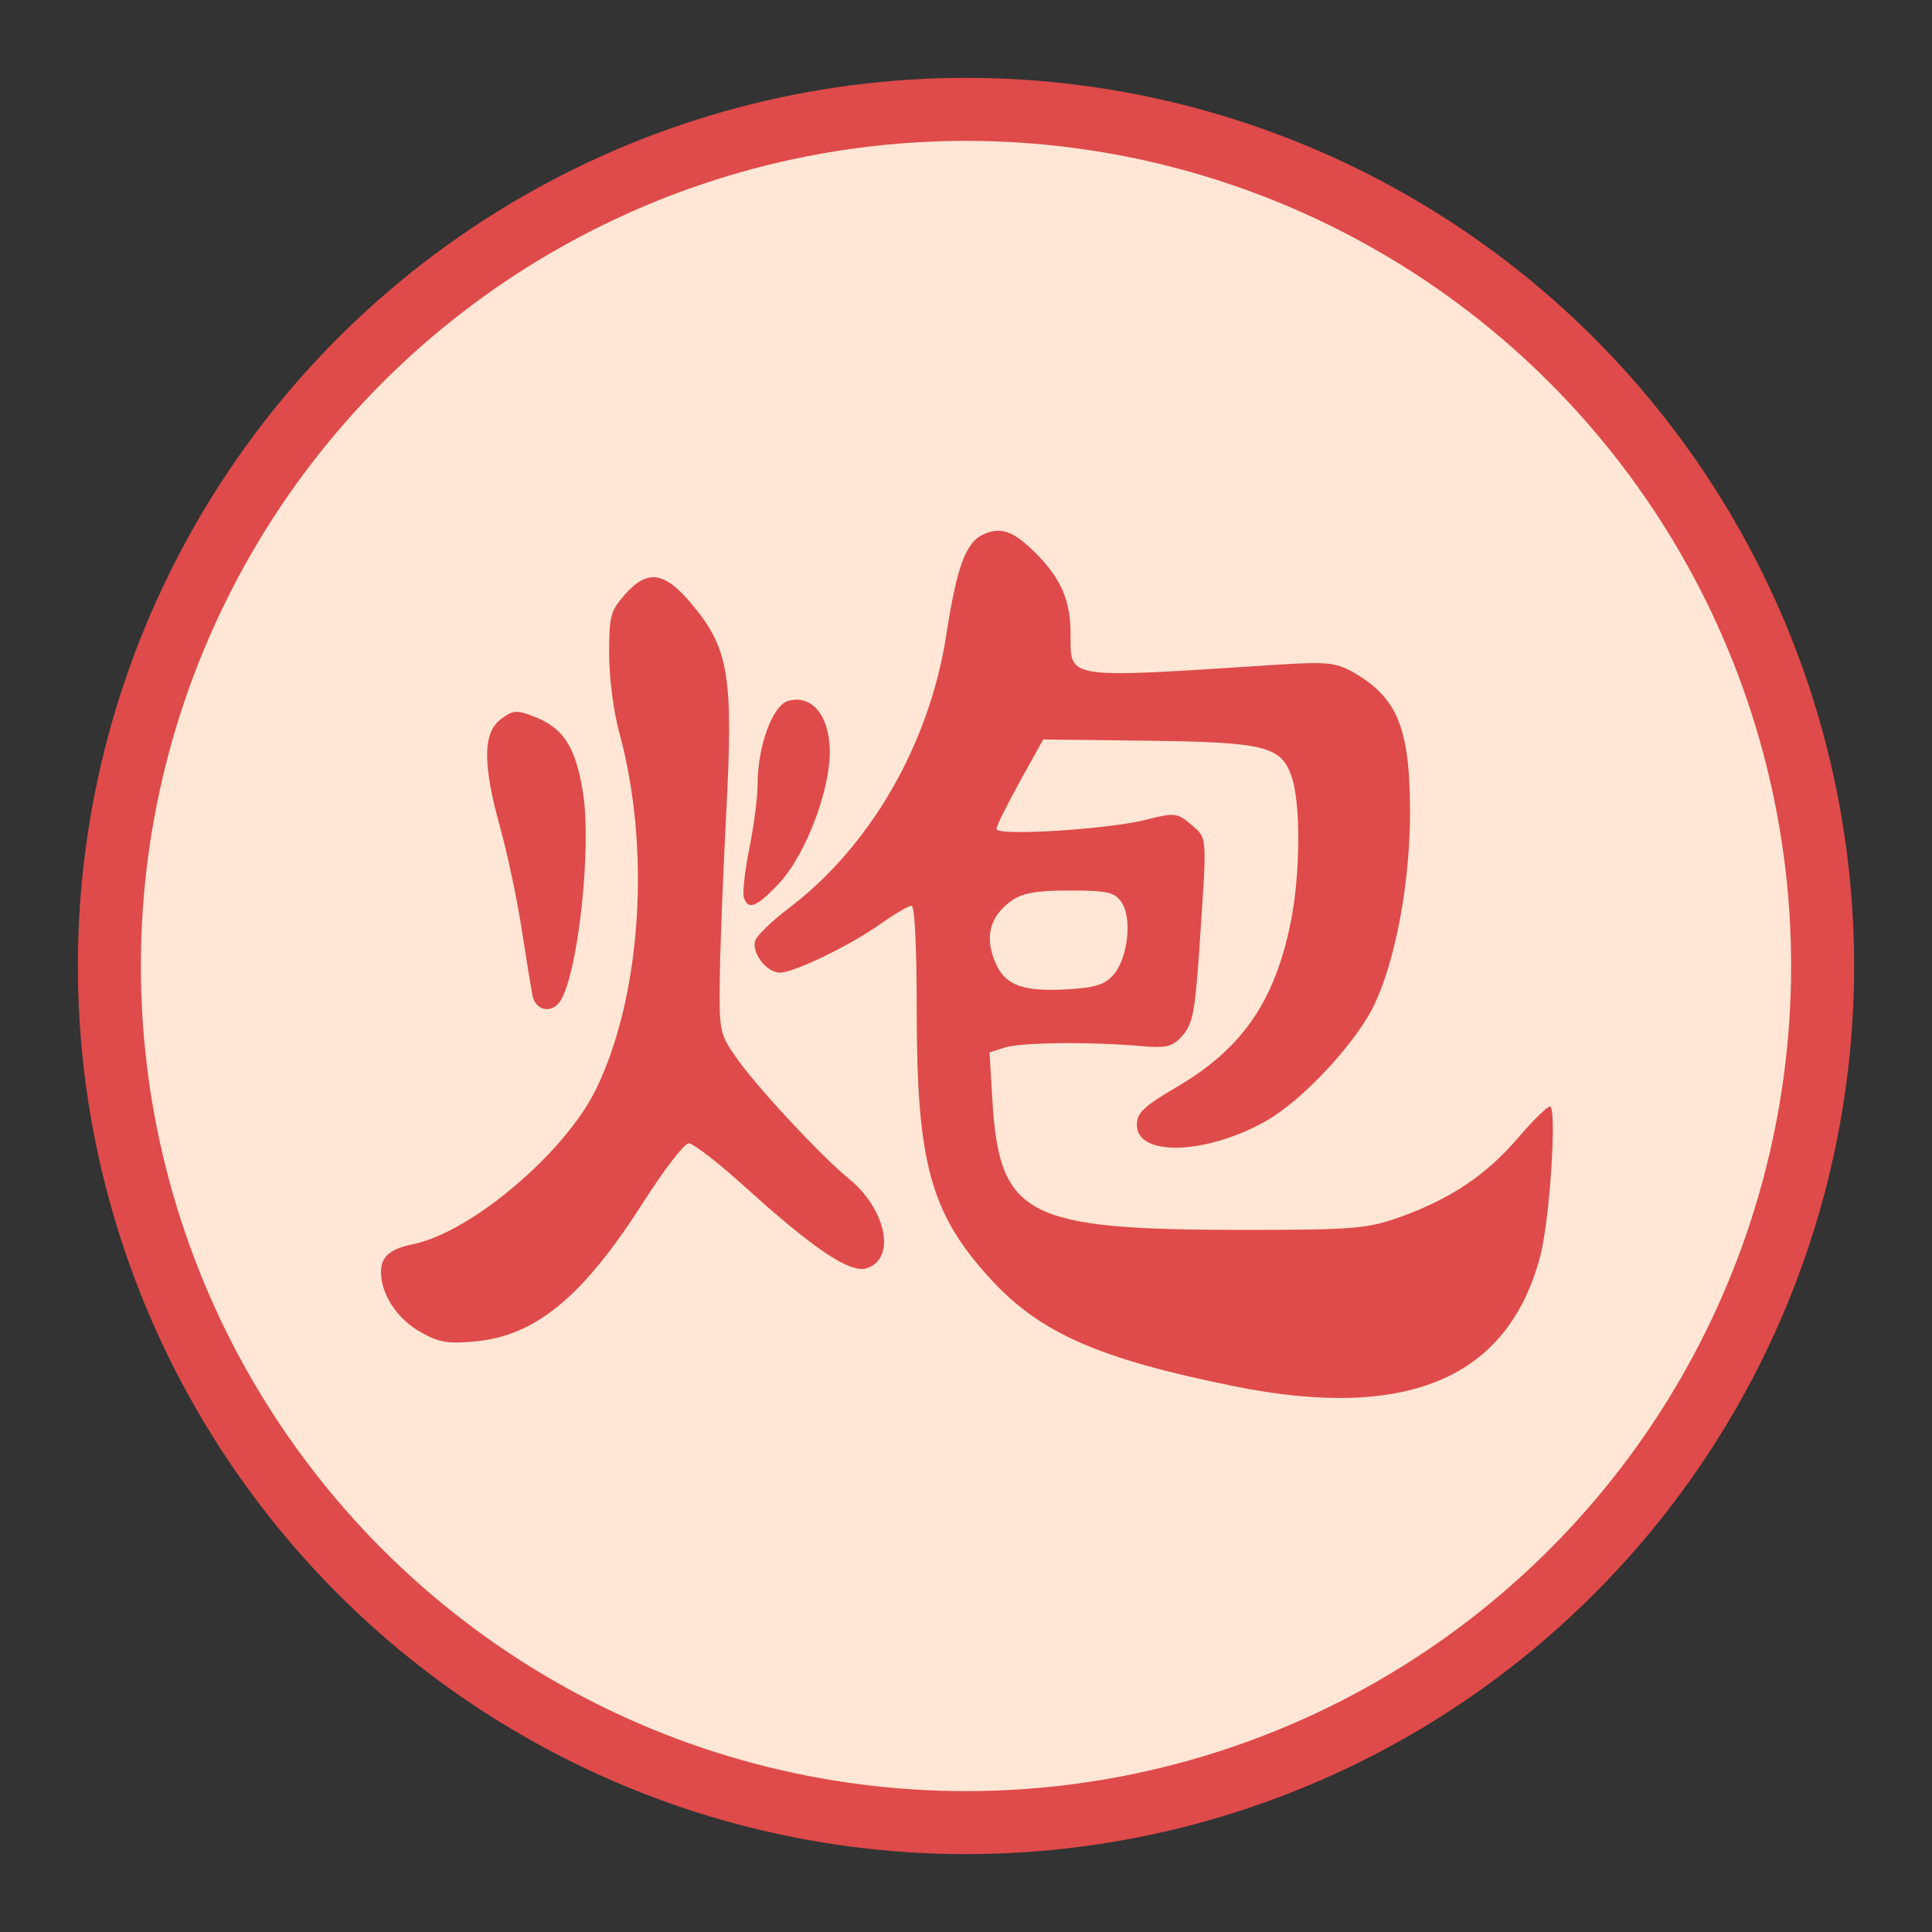 <svg height="92" width="92" xmlns="http://www.w3.org/2000/svg"><rect width="100%" height="100%" fill="#333333" stroke="none"/><g><circle cx="46" cy="46" fill="#ffe6d5" r="40.792" stroke="#df4a4a" stroke-linecap="round" stroke-miterlimit="10" stroke-width="3"/><g fill="#df4a4a" stroke-width=".321" transform="matrix(.842 0 0 .842 196.47 -225.653)"><path d="m-191.267 318.751c-.086-.258.053-1.506.309-2.774.256-1.268.466-2.888.466-3.6 0-2.178.839-4.483 1.725-4.738 1.545-.445 2.596 1.224 2.309 3.666-.273 2.326-1.575 5.365-2.878 6.715-1.252 1.297-1.688 1.462-1.932.732z"/><path d="m-203.225 324.295c-.08-.426-.361-2.153-.624-3.839-.263-1.685-.805-4.241-1.206-5.678-.991-3.561-.978-5.341.046-6.11.703-.528.903-.538 1.998-.094 1.562.633 2.24 1.72 2.642 4.237.504 3.151-.287 10.34-1.301 11.828-.482.708-1.394.506-1.554-.344z"/><path d="m-209.627 343.289c-1.287-.754-2.163-2.116-2.163-3.362 0-.862.502-1.295 1.812-1.565 3.293-.679 8.595-5.169 10.347-8.762 2.568-5.267 3.115-13.592 1.323-20.149-.328-1.202-.577-3.111-.579-4.453-.004-2.141.074-2.439.873-3.355 1.286-1.475 2.247-1.34 3.814.537 2.077 2.486 2.34 4.065 1.941 11.656-.18 3.435-.347 7.668-.369 9.408-.04 3.065-.012 3.206.909 4.539 1.119 1.621 4.79 5.572 6.385 6.872 2.143 1.747 2.693 4.582.984 5.074-.938.27-2.982-1.104-6.835-4.593-1.515-1.372-2.958-2.488-3.205-2.48-.248.009-1.395 1.497-2.55 3.308-3.417 5.358-6.069 7.561-9.508 7.895-1.562.152-2.115.053-3.178-.57z"/><path d="m-163.551 346.39c-7.658-1.547-10.976-3.01-13.778-6.074-3.379-3.694-4.163-6.547-4.163-15.147 0-3.677-.113-5.95-.295-5.95-.163 0-.962.471-1.777 1.046-1.735 1.225-4.873 2.739-5.674 2.739-.74 0-1.613-1.138-1.388-1.81.098-.293.945-1.113 1.882-1.822 4.627-3.499 7.972-9.296 8.924-15.467.6-3.887 1.108-5.255 2.117-5.695 1.009-.44 1.694-.182 2.997 1.13 1.379 1.389 1.915 2.65 1.915 4.505 0 2.592-.43 2.527 11.575 1.751 2.958-.191 3.455-.139 4.5.473 2.432 1.424 3.125 3.177 3.122 7.891-.003 3.948-.813 8.312-2.013 10.842-1.029 2.169-4.072 5.435-6.152 6.602-3.392 1.904-7.282 2.017-7.282.212 0-.681.392-1.055 2.229-2.129 3.697-2.161 5.542-4.808 6.458-9.266.571-2.781.592-6.864.041-8.375-.602-1.654-1.554-1.881-8.229-1.96l-5.8-.069-1.317 2.378c-.724 1.308-1.32 2.515-1.325 2.684-.011.416 6.315.025 8.463-.523 1.604-.41 1.778-.391 2.55.276.927.8.905.483.468 6.928-.247 3.65-.378 4.338-.948 4.99-.566.648-.906.735-2.376.605-2.859-.252-6.763-.209-7.682.084l-.867.277.159 2.655c.395 6.609 1.876 7.38 14.174 7.382 6.314.001 7.078-.064 8.999-.768 2.817-1.031 4.797-2.374 6.588-4.468.819-.957 1.615-1.74 1.77-1.74.411 0 .003 6.374-.541 8.447-1.815 6.922-7.521 9.349-17.326 7.368zm-6.821-23.255c.815-.935 1.076-3.169.477-4.088-.386-.593-.798-.688-2.961-.688-1.918 0-2.708.147-3.34.622-1.097.825-1.416 1.871-.964 3.163.527 1.507 1.471 1.936 3.991 1.813 1.722-.084 2.302-.255 2.797-.823z"/></g></g></svg>